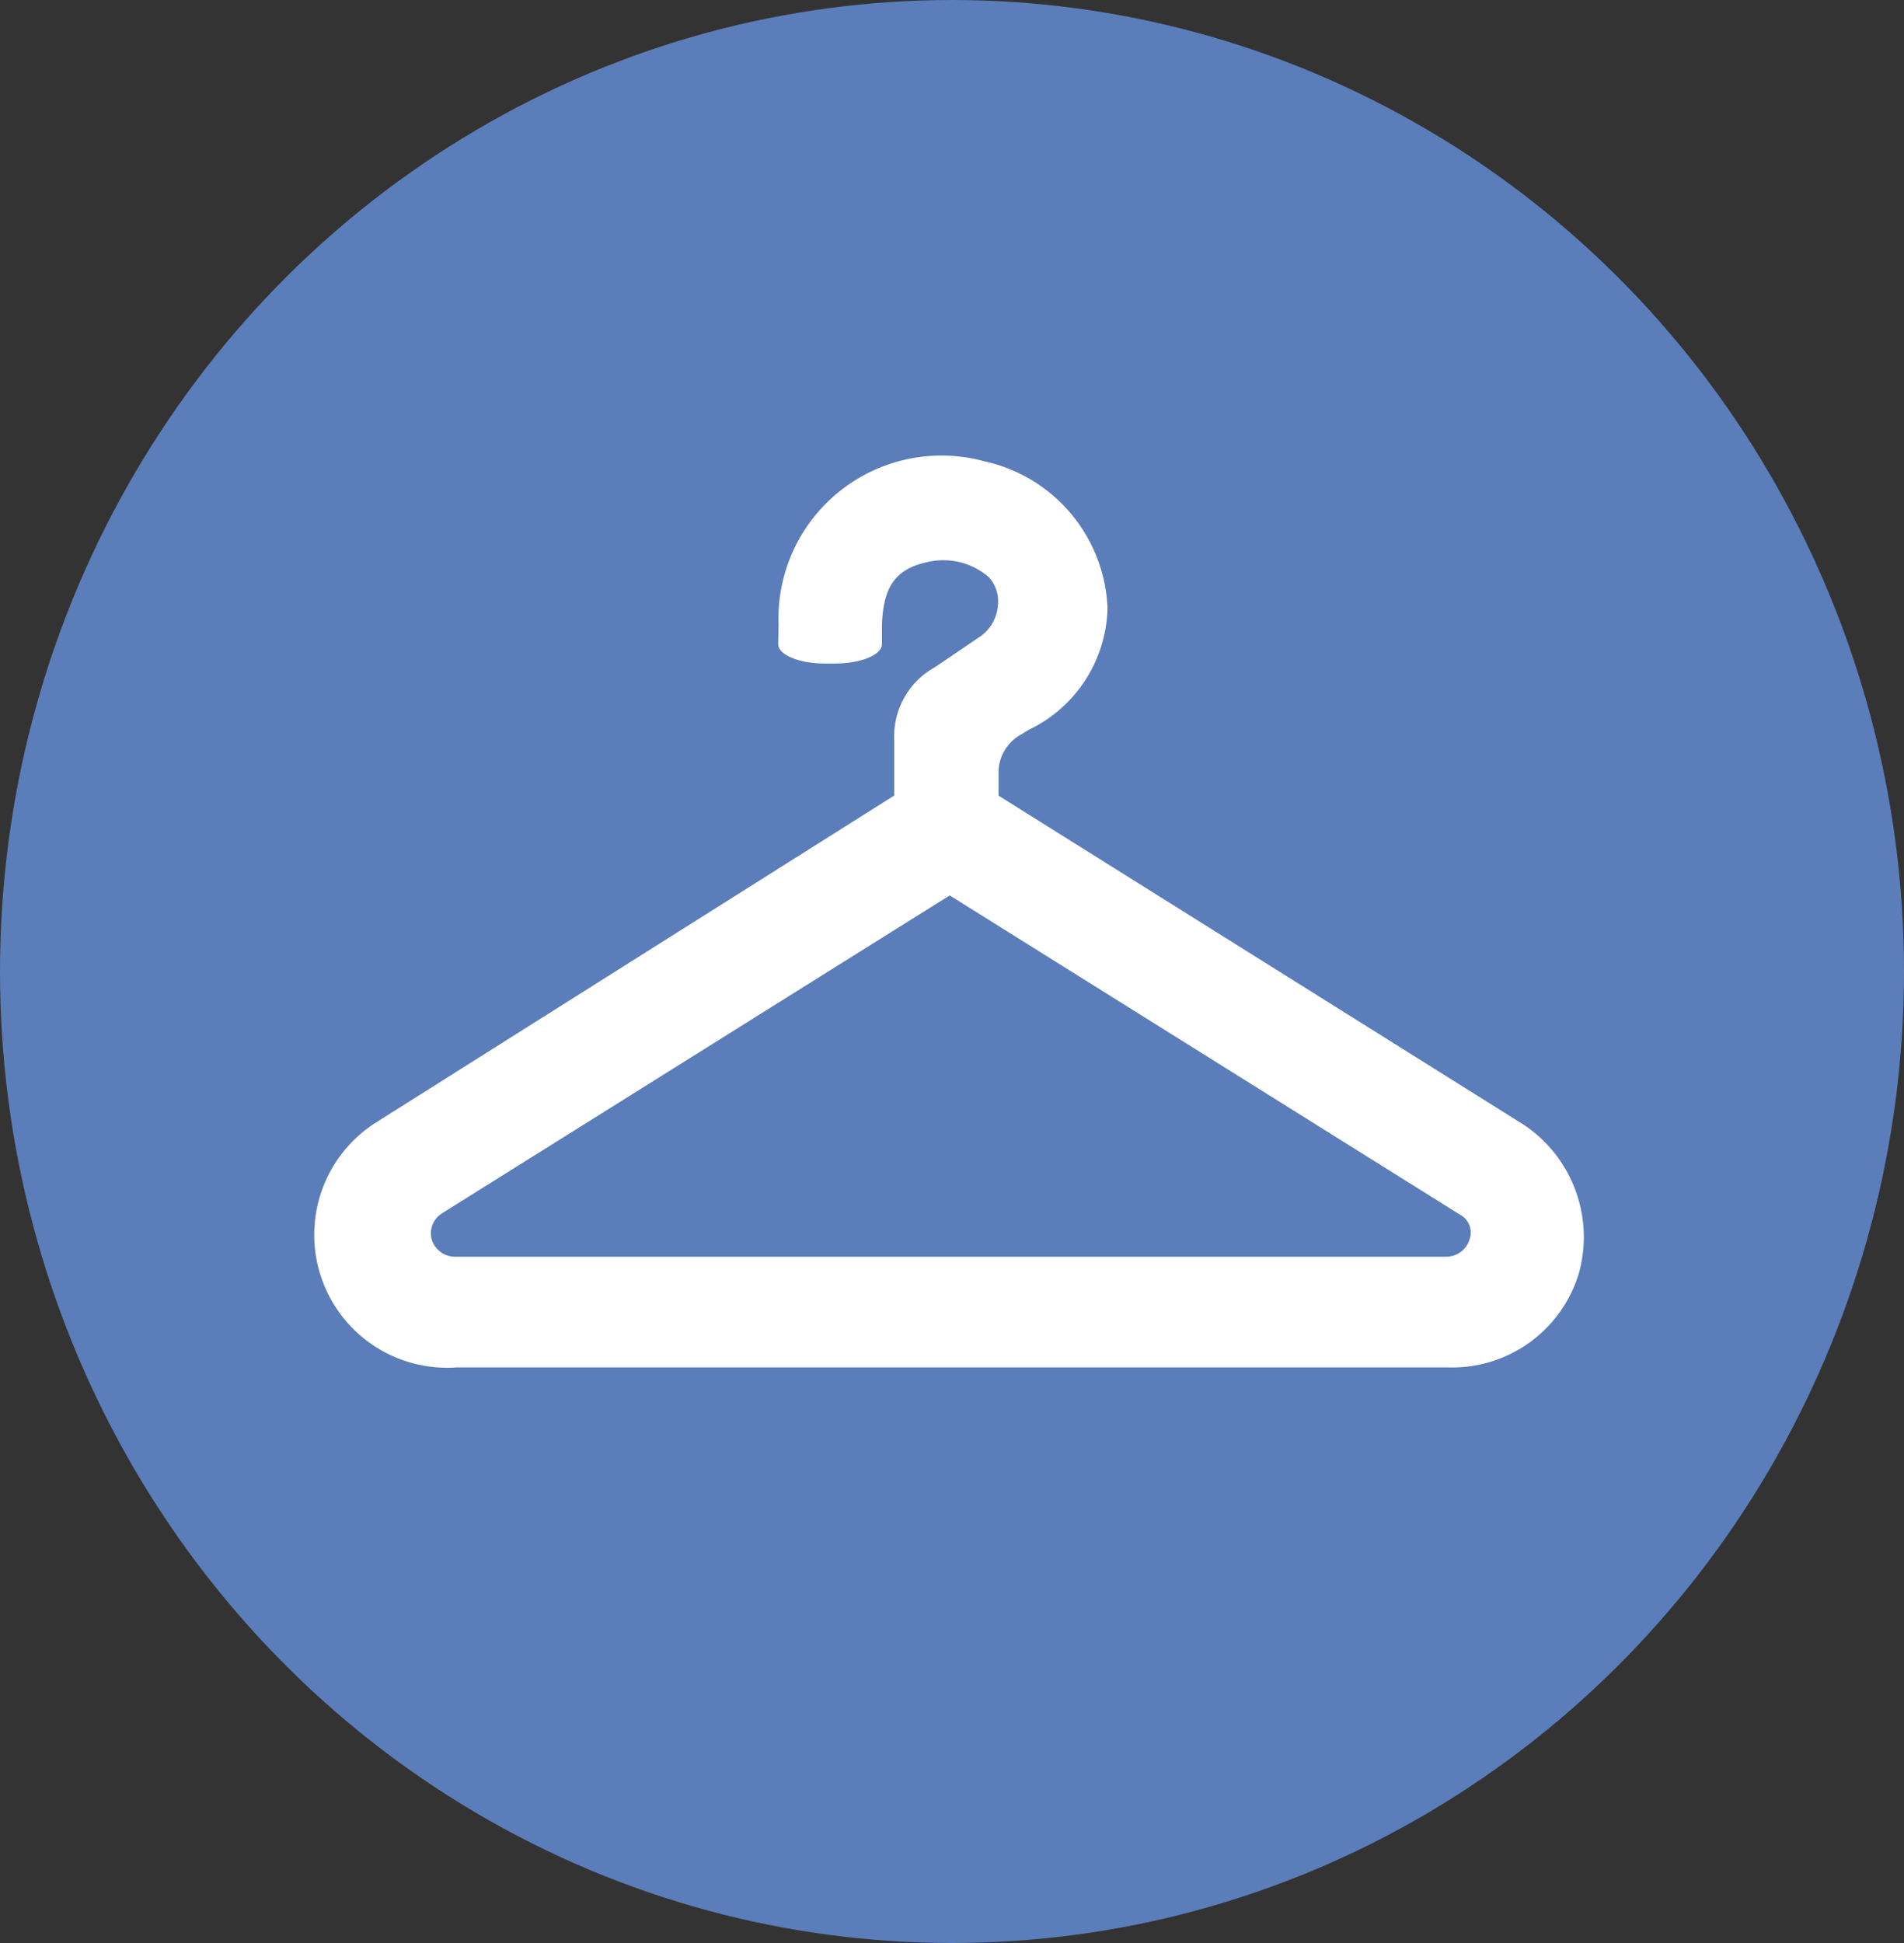 <svg xmlns="http://www.w3.org/2000/svg" width="50" height="51" viewBox="0 0 50 51"><rect x="0" y="0" width="50" height="51" fill="#333333" stroke="none"/><ellipse cx="25" cy="25.5" rx="25" ry="25.5" fill="#5b7db9"/><g transform="translate(8.268 11.986)"><path d="M31.73,79.238,17.954,70.61v-.648a1.14,1.14,0,0,1,.618-.97c.052-.035.113-.072.182-.113a3.634,3.634,0,0,0,2.062-3.187,4.115,4.115,0,0,0-3.239-3.859,4.281,4.281,0,0,0-5.4,4.293c0,.1-.007.3-.009.508,0,.281.551.509,1.235.509h.248c.684,0,1.24-.227,1.241-.507,0-.232,0-.465,0-.509.038-.921.286-1.464,1.226-1.654a1.819,1.819,0,0,1,1.586.408.94.94,0,0,1,.232.74,1.086,1.086,0,0,1-.468.815l-1.18.8a2.077,2.077,0,0,0-1.073,1.928v1.443l-13.637,8.6a3.49,3.49,0,0,0,2.149,6.411H29.75a3.475,3.475,0,0,0,3.438-2.451A3.542,3.542,0,0,0,31.73,79.238Zm-1.4,3a.642.642,0,0,1-.62.474H3.7a.642.642,0,0,1-.628-.44.618.618,0,0,1,.27-.7l13.33-8.343,13.4,8.379A.535.535,0,0,1,30.33,82.241Z" transform="translate(0 -61.712)" fill="#fff"/></g></svg>